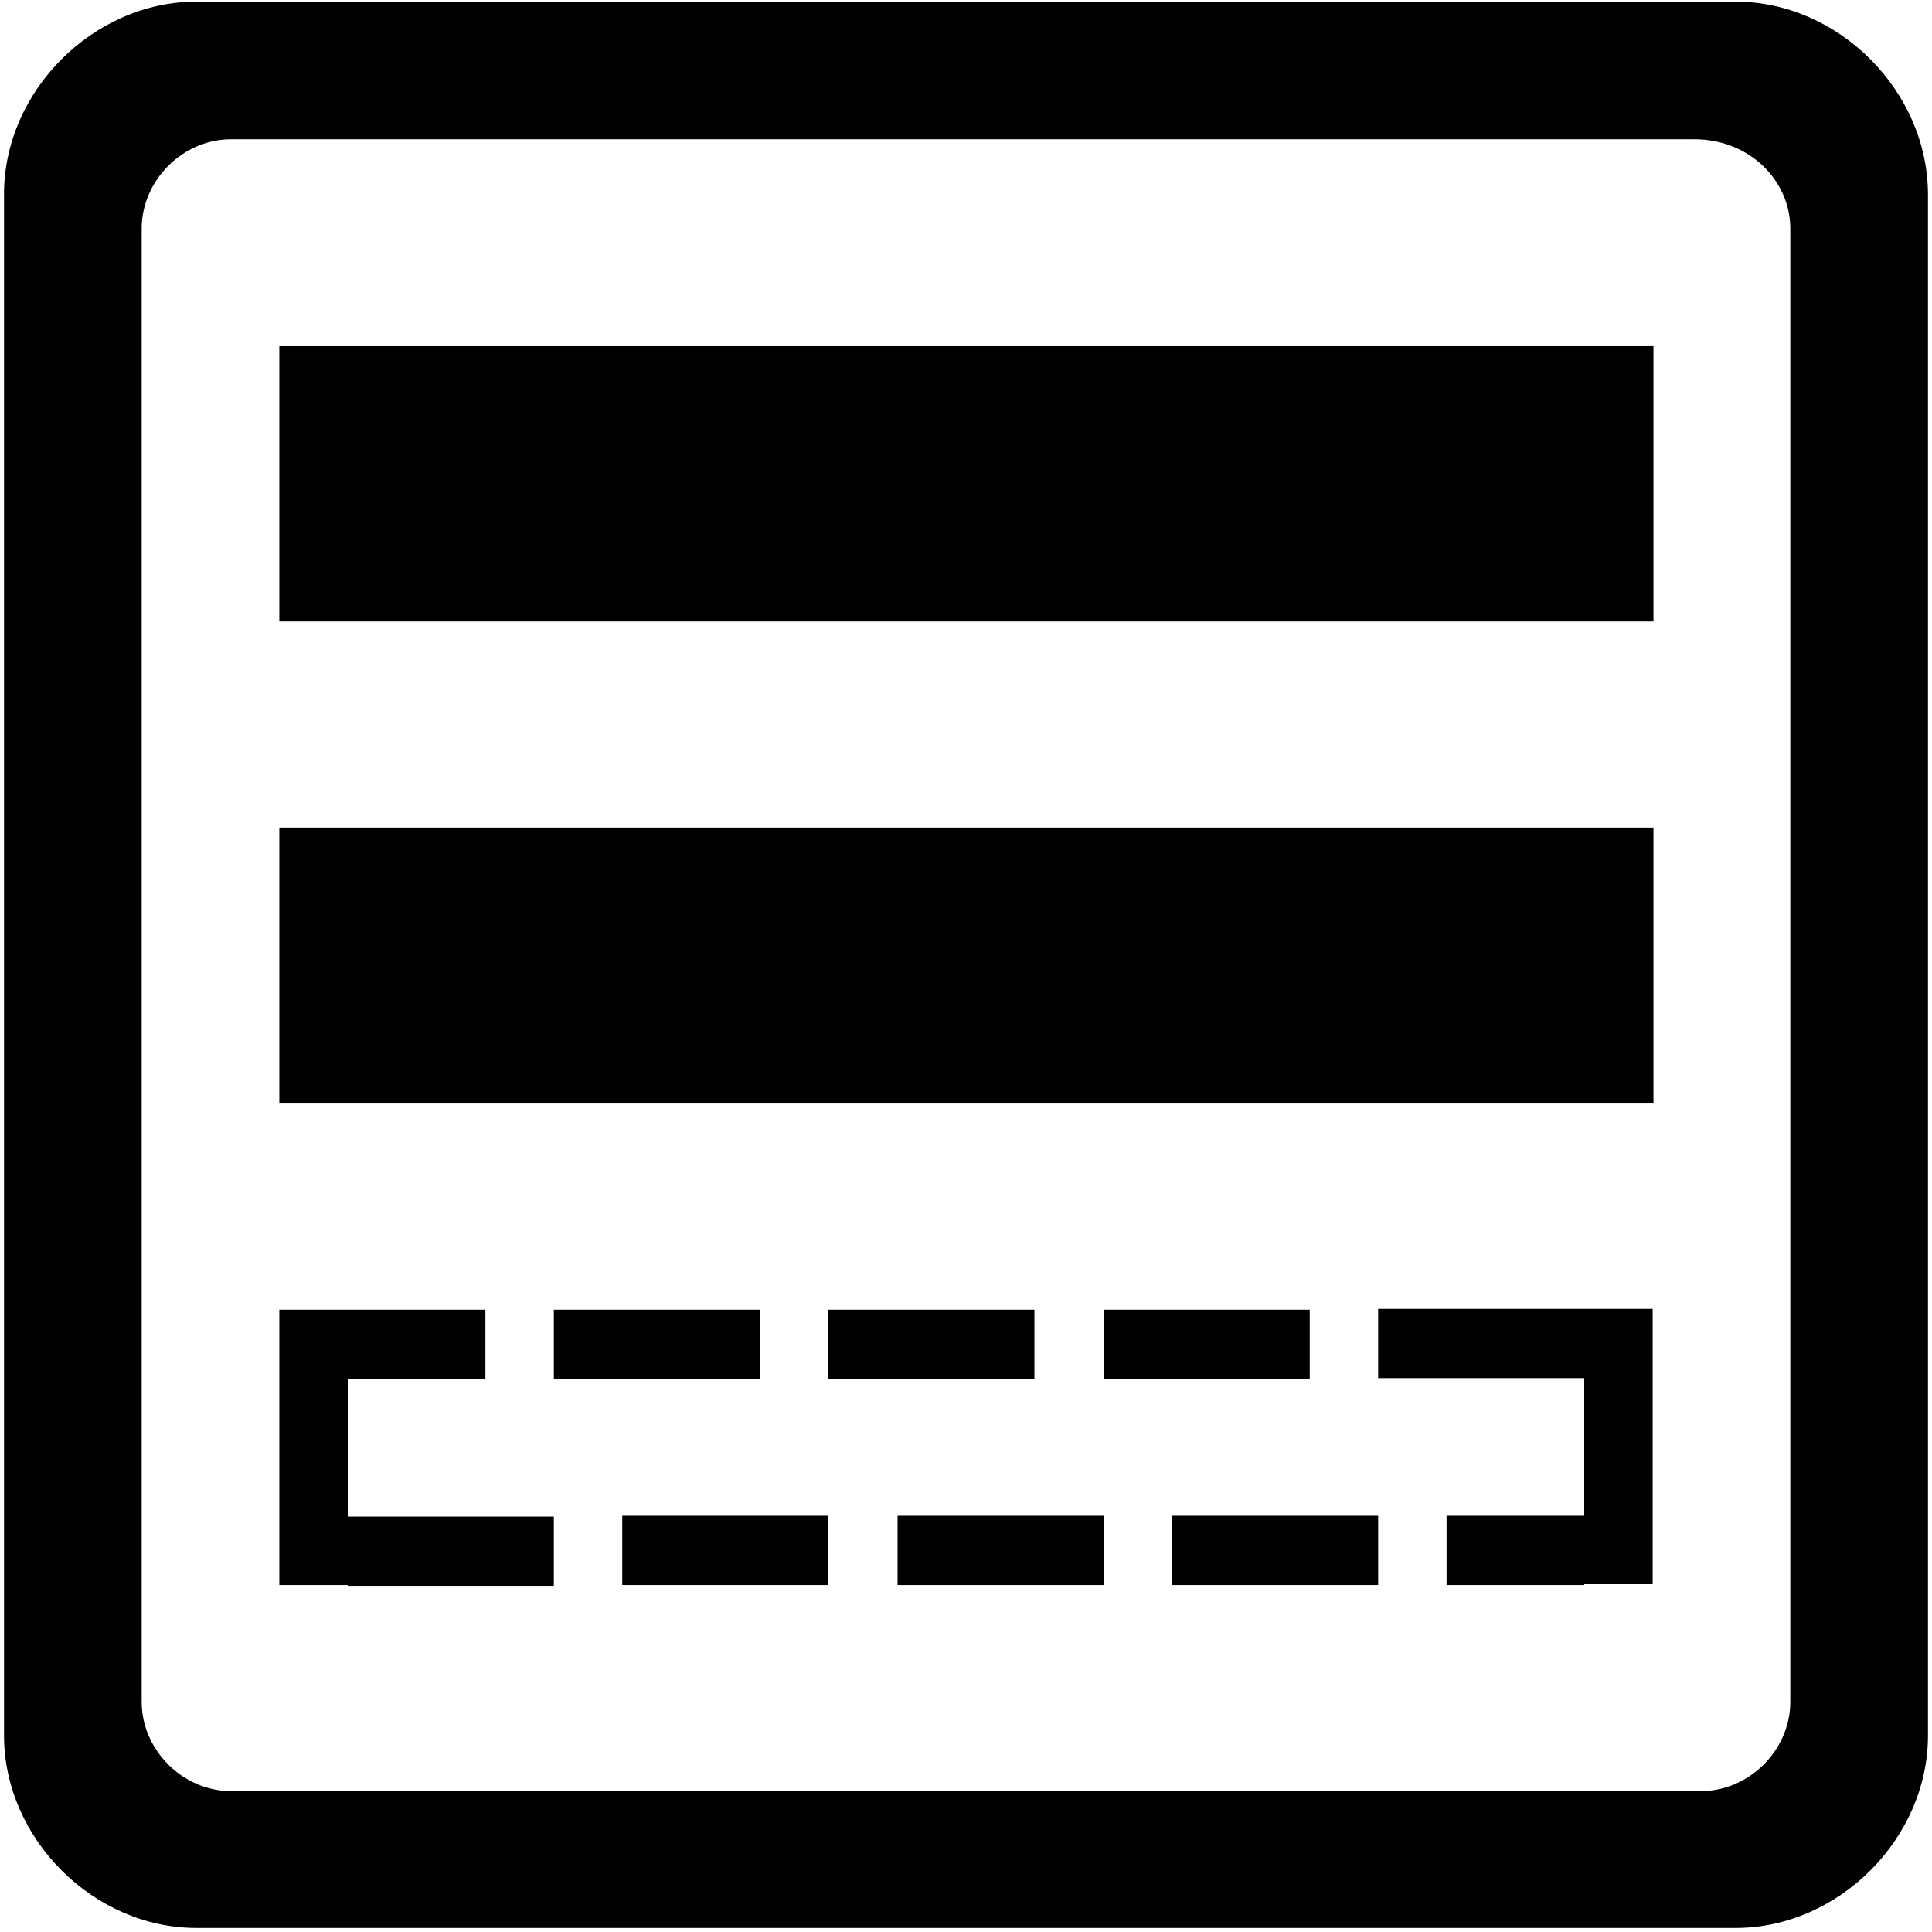 <?xml version="1.0" standalone="no"?><!DOCTYPE svg PUBLIC "-//W3C//DTD SVG 1.1//EN" "http://www.w3.org/Graphics/SVG/1.1/DTD/svg11.dtd"><svg class="icon" width="200px" height="200.00px" viewBox="0 0 1024 1024" version="1.1" xmlns="http://www.w3.org/2000/svg"><path d="M919.893 0.853H104.107C49.493 0.853 2.133 48.213 2.133 102.827v817.067c0 54.613 47.36 101.973 101.973 101.973h815.787c54.613 0 101.973-47.36 101.973-101.973V103.253c0-55.04-47.36-102.4-101.973-102.4z m29.013 901.12c0 25.6-21.76 47.36-47.36 47.36H122.453c-25.6 0-47.36-21.76-47.36-47.36V121.173c0-25.6 21.76-47.36 47.36-47.36h775.68c29.013 0 50.773 21.76 50.773 47.36v780.8z m0 0"  /><path d="M839.68 840.107h-72.96v-36.693h72.96v-72.96h-109.227v-36.693h145.493v145.92h-36.267z m-655.36 0h-36.267v-145.92h109.227v36.693H184.32v72.96h109.227v36.693H184.32z m-36.267-401.493h728.32v145.92H148.053v-145.92z m0-255.147h728.32v145.92H148.053V183.467z m436.907 510.72h109.227v36.693h-109.227v-36.693z m-145.92 0h109.227v36.693h-109.227v-36.693z m-145.493 0h109.227v36.693H293.547v-36.693z m36.267 109.227h109.227v36.693H329.813v-36.693z m145.92 0h109.227v36.693h-109.227v-36.693z m145.493 0h109.227v36.693h-109.227v-36.693z m0 0"  /></svg>